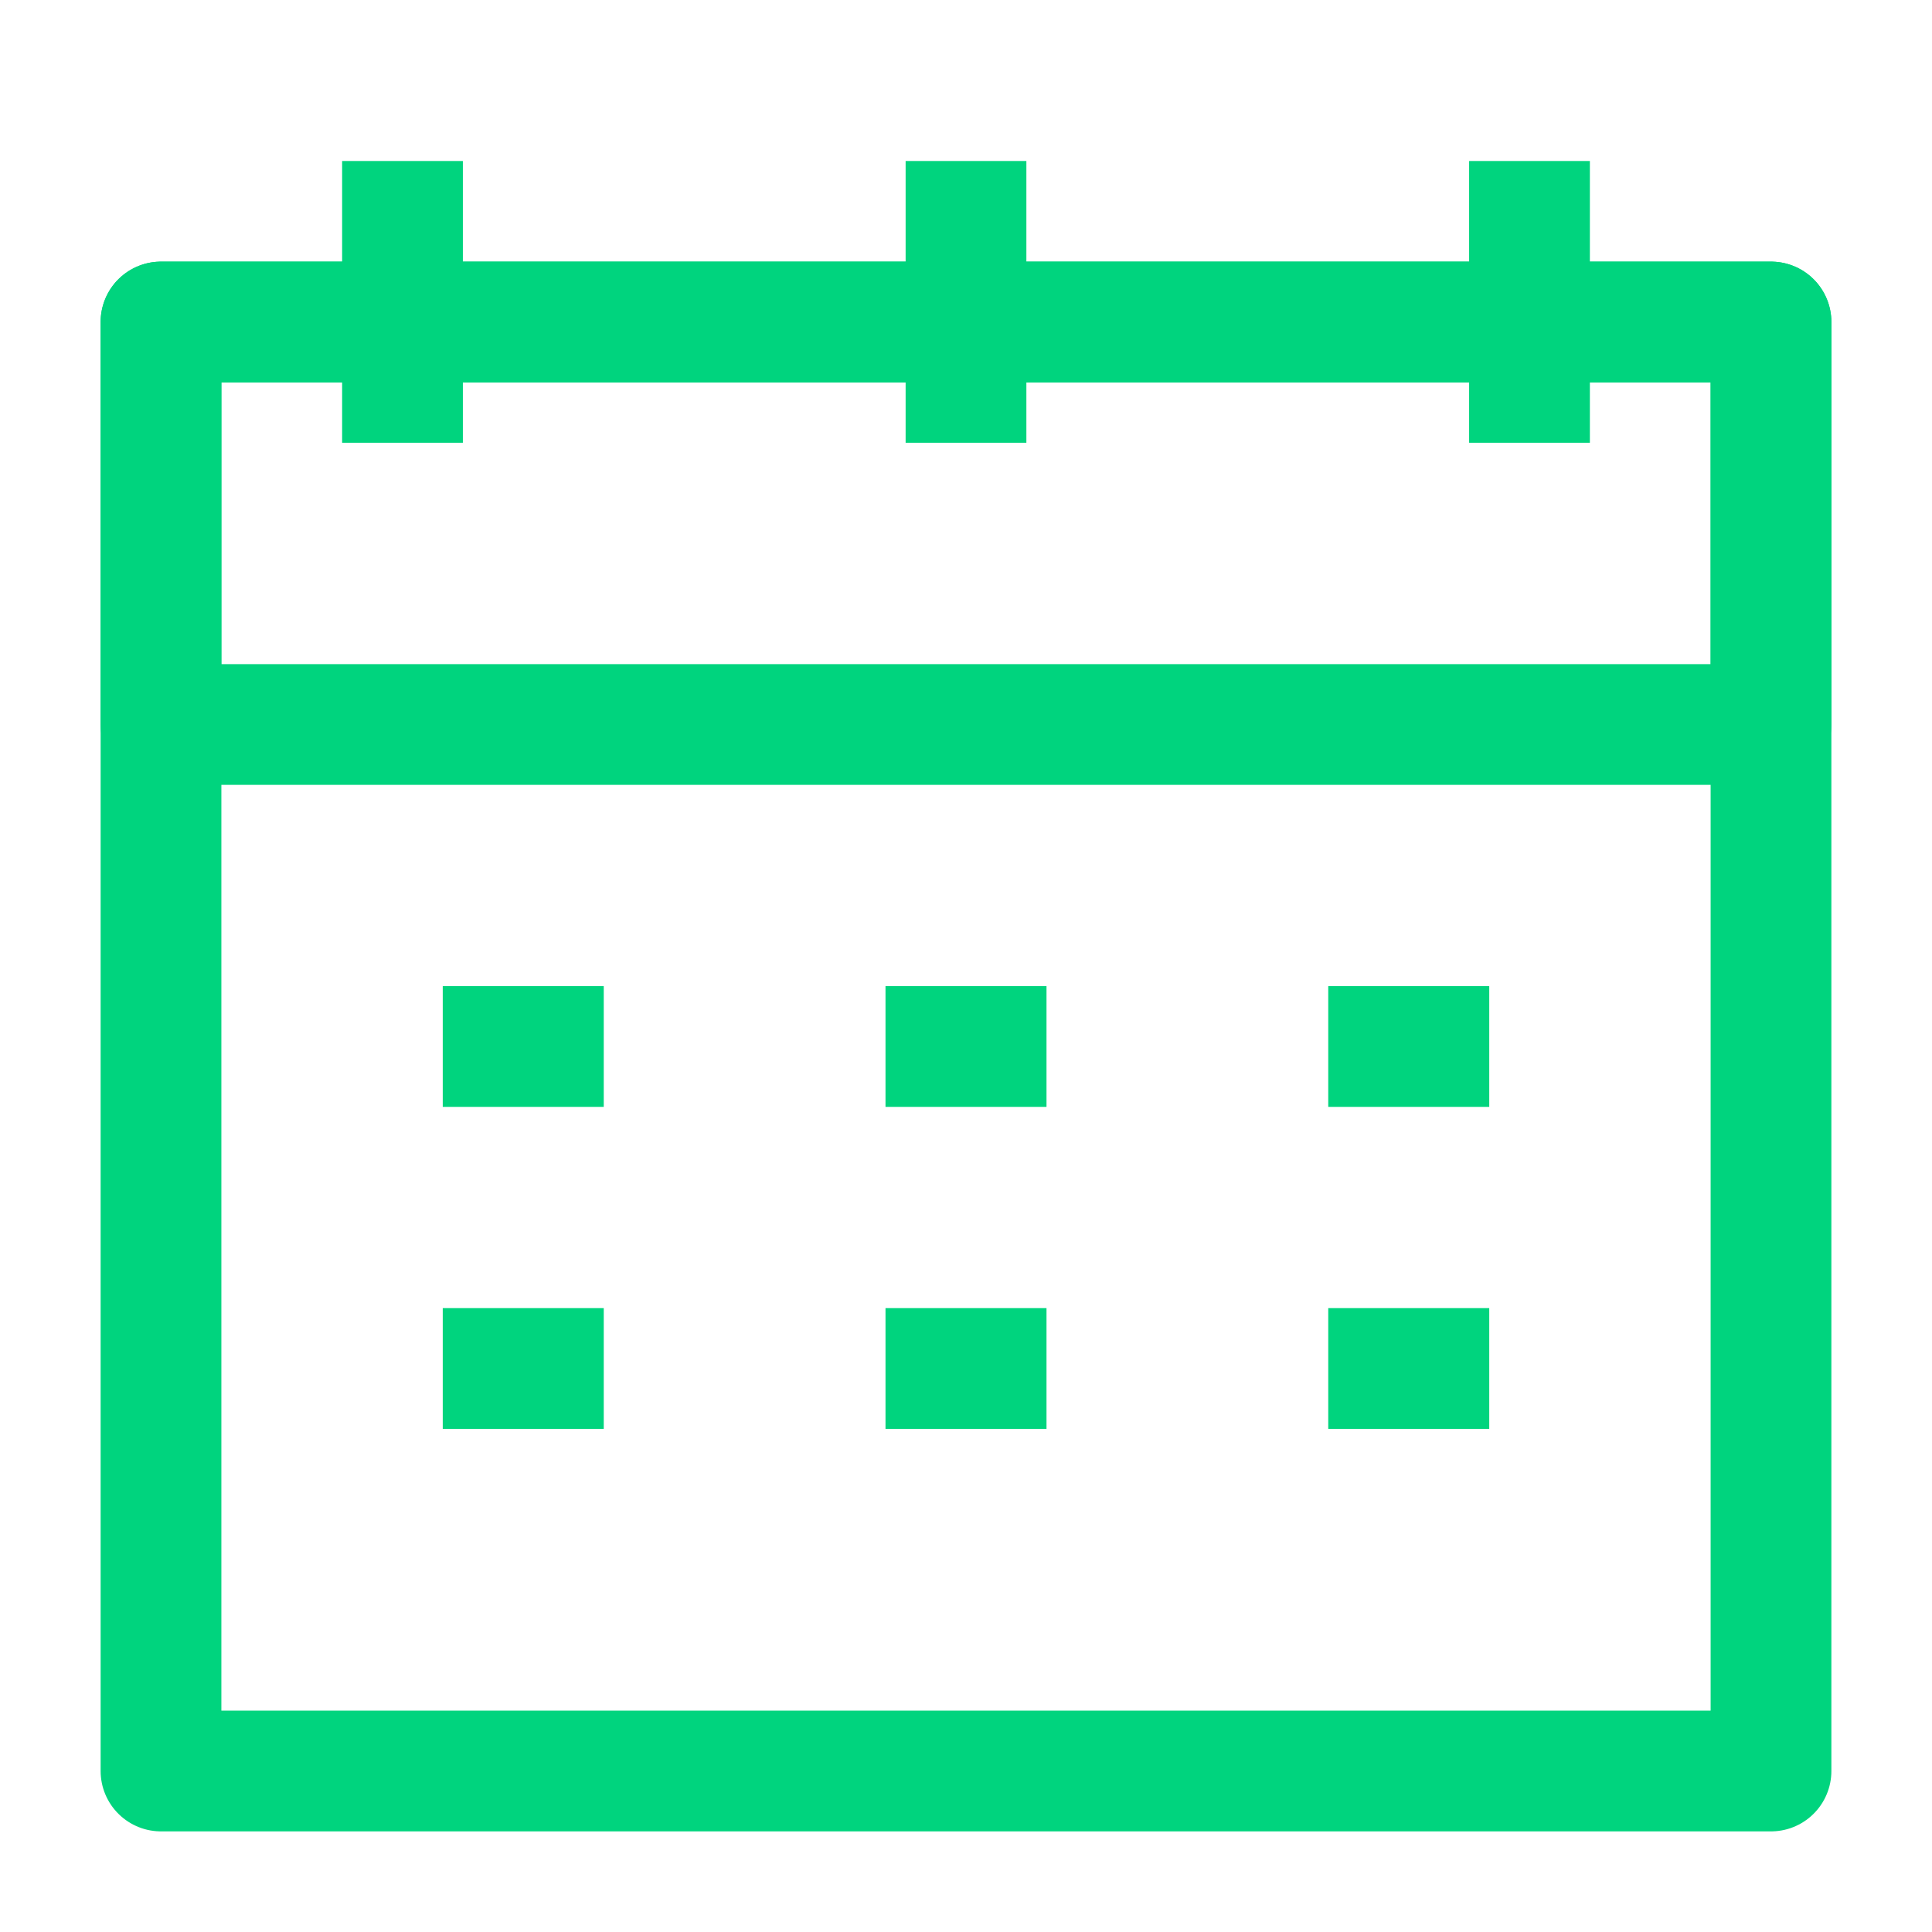 <svg width="18" height="18" viewBox="0 0 18 18" fill="none" xmlns="http://www.w3.org/2000/svg">
<path d="M1.5 3H16.5V16.5H1.5V3Z" stroke="#00D47E" stroke-width="1.125" stroke-linejoin="round"/>
<rect x="1.5" y="3" width="15" height="3.75" stroke="#00D47E" stroke-width="1.125" stroke-linejoin="round"/>
<path d="M3.75 4.125V1.5" stroke="#00D47E" stroke-width="1.125"/>
<path d="M9 4.125V1.5" stroke="#00D47E" stroke-width="1.125"/>
<path d="M14.25 4.125V1.5" stroke="#00D47E" stroke-width="1.125"/>
<path d="M4.125 9.75H5.625" stroke="#00D47E" stroke-width="1.125"/>
<path d="M4.125 12.75H5.625" stroke="#00D47E" stroke-width="1.125"/>
<path d="M8.25 9.75H9.75" stroke="#00D47E" stroke-width="1.125"/>
<path d="M8.25 12.75H9.75" stroke="#00D47E" stroke-width="1.125"/>
<path d="M12.375 9.75H13.875" stroke="#00D47E" stroke-width="1.125"/>
<path d="M12.375 12.75H13.875" stroke="#00D47E" stroke-width="1.125"/>
</svg>

